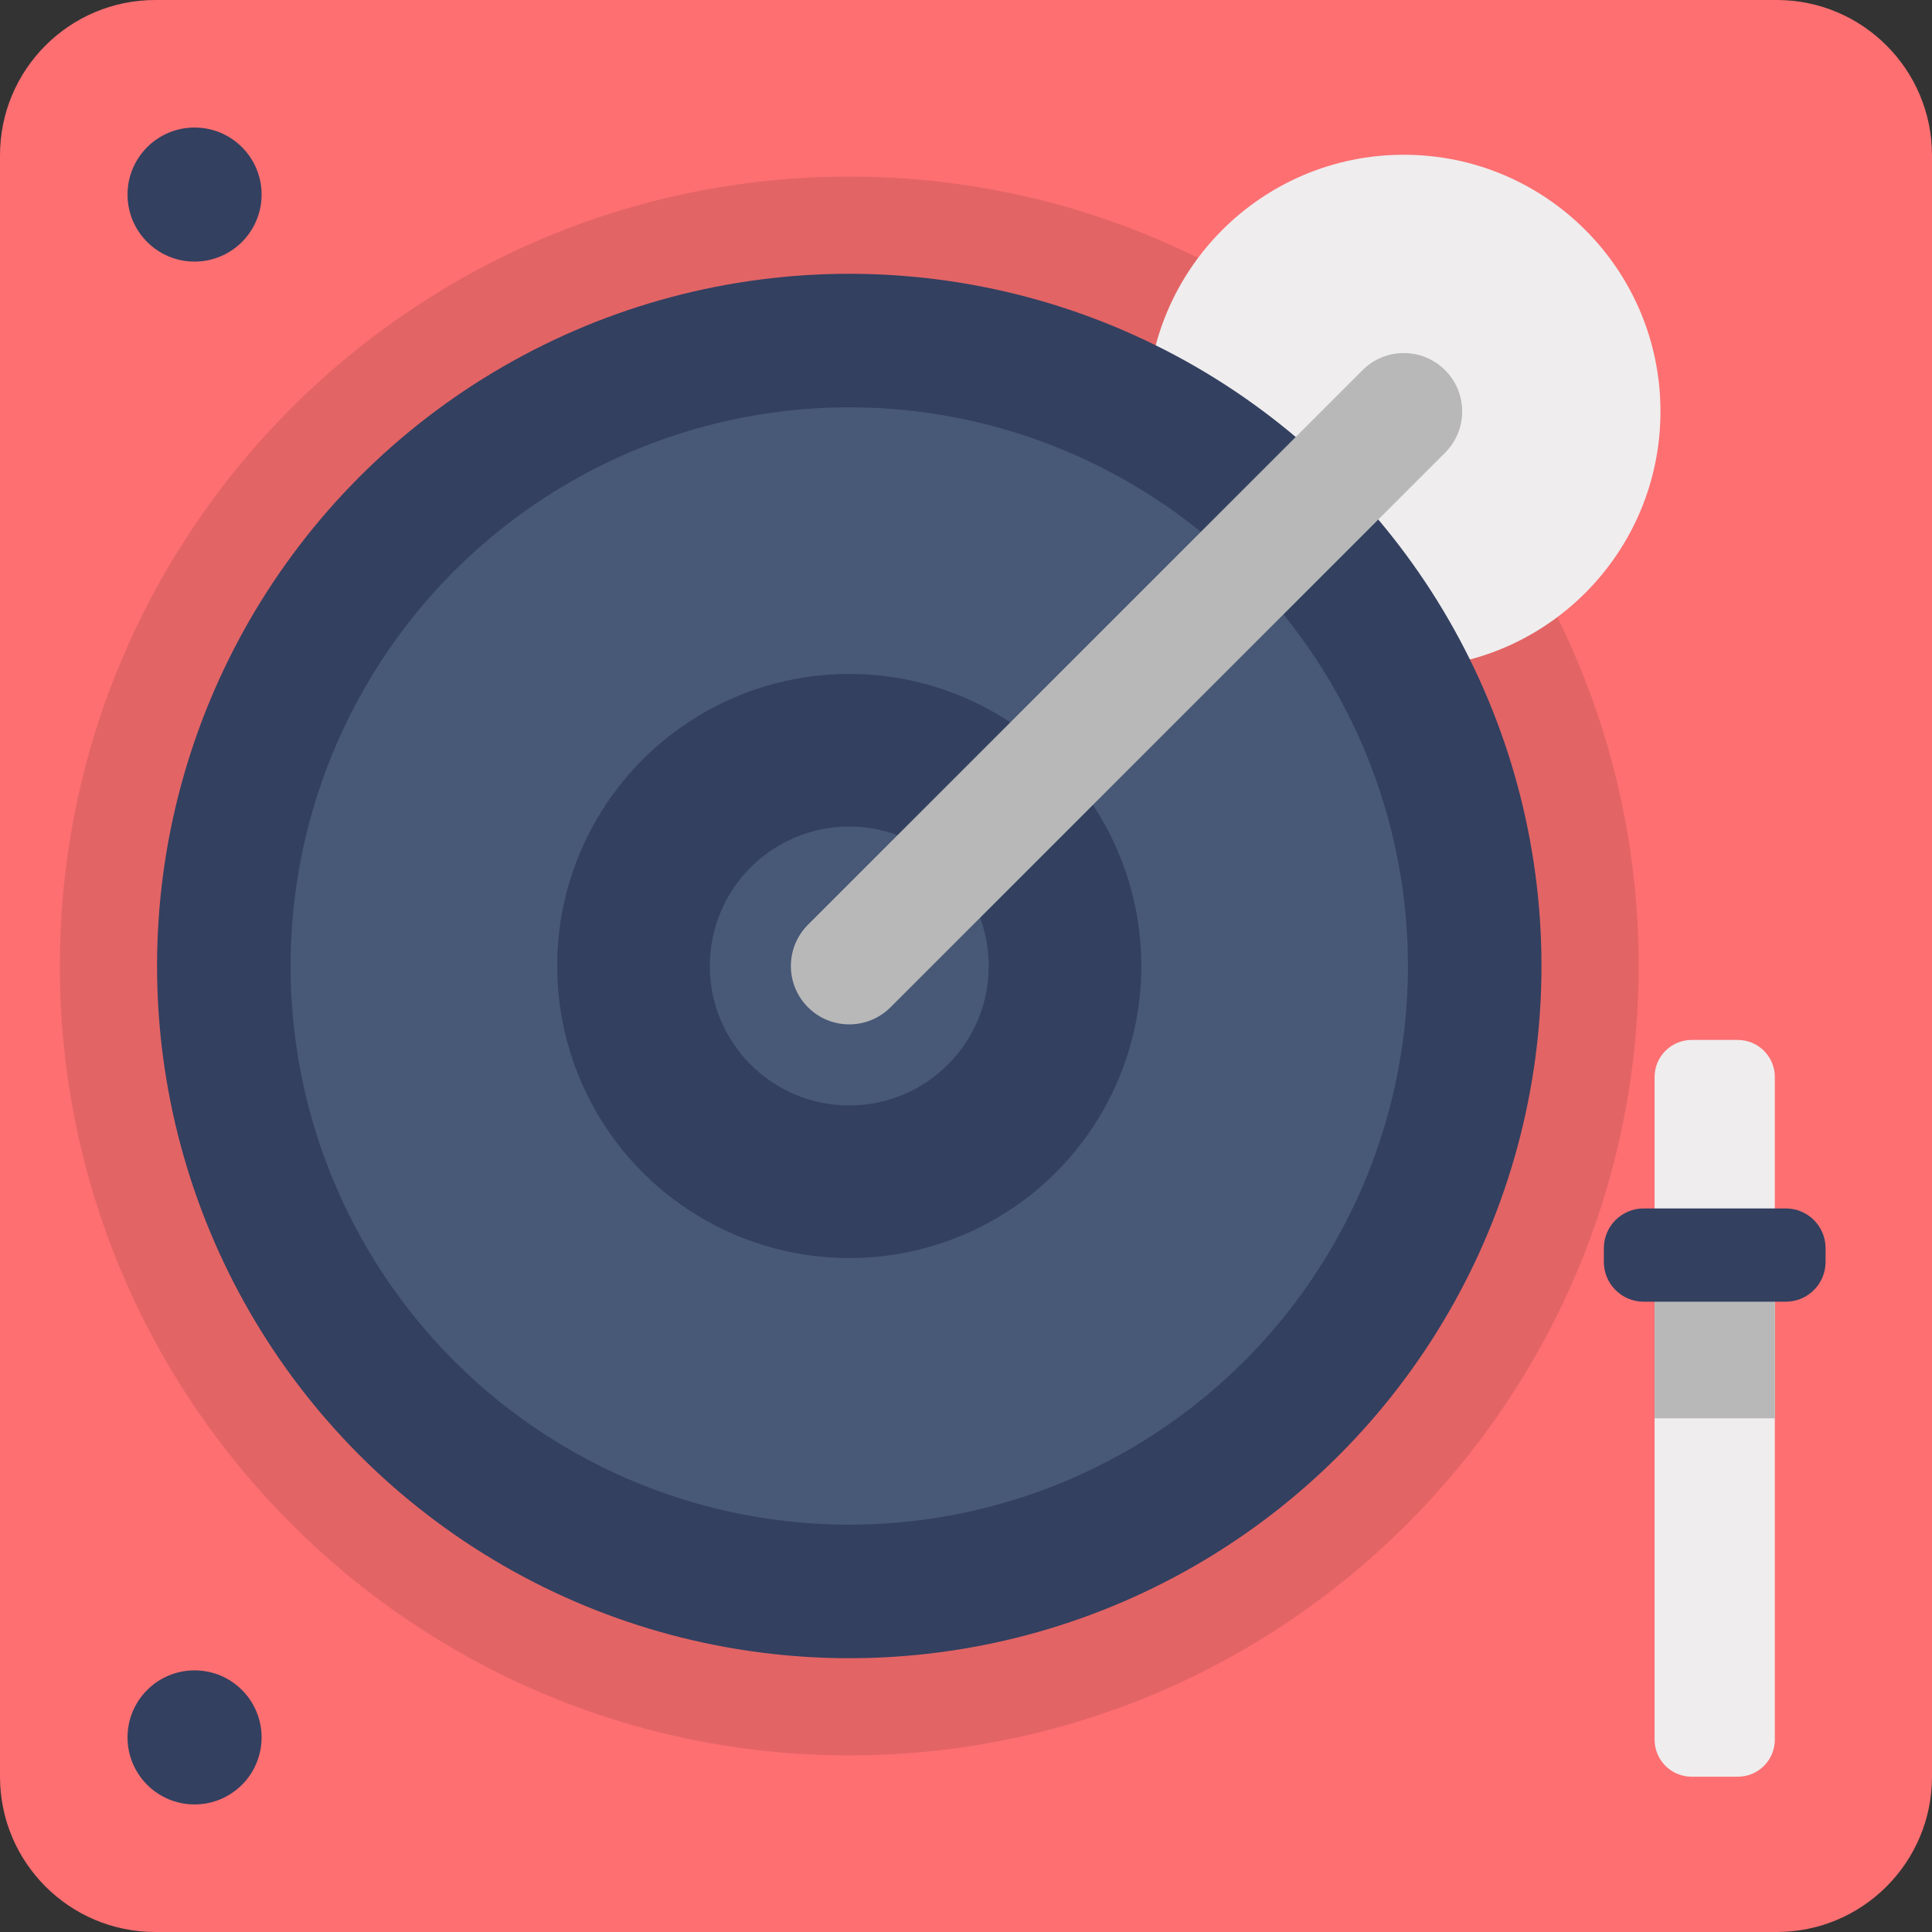 <?xml version="1.0" encoding="iso-8859-1"?>
<!-- Generator: Adobe Illustrator 19.0.0, SVG Export Plug-In . SVG Version: 6.00 Build 0)  -->
<svg version="1.1" id="Capa_1" xmlns="http://www.w3.org/2000/svg" xmlns:xlink="http://www.w3.org/1999/xlink" x="0px" y="0px"
	 viewBox="0 0 512 512" style="enable-background:new 0 0 512 512;" xml:space="preserve">
<rect x="0" y="0" width="512" height="512" fill="#333333" stroke="none"/>
<path style="fill:#FD6F71;" d="M470.847,0H41.153C18.425,0,0,18.425,0,41.153v429.695C0,493.575,18.425,512,41.153,512h429.695
	C493.575,512,512,493.575,512,470.847V41.153C512,18.425,493.575,0,470.847,0z"/>
<path style="fill:#E36465;" d="M225.061,465.197c-115.352,0-209.197-93.845-209.197-209.197S109.709,46.803,225.061,46.803
	S434.256,140.649,434.256,256S340.412,465.197,225.061,465.197z"/>
<circle style="fill:#EFEDEE;" cx="372.019" cy="109.034" r="68.023"/>
<circle style="fill:#334060;" cx="225.064" cy="256" r="183.444"/>
<circle style="fill:#485877;" cx="225.064" cy="256" r="148.058"/>
<circle style="fill:#334060;" cx="225.064" cy="256" r="77.398"/>
<circle style="fill:#485877;" cx="225.064" cy="256" r="36.96"/>
<path style="fill:#B8B8B8;" d="M225.061,271.47c-3.959,0-7.918-1.51-10.938-4.531c-6.041-6.041-6.041-15.836,0-21.877
	L361.085,98.098c6.041-6.042,15.836-6.042,21.877,0c6.042,6.041,6.042,15.836,0,21.877L235.999,266.938
	C232.979,269.959,229.02,271.47,225.061,271.47z"/>
<path style="fill:#EFEDEE;" d="M460.524,275.595h-12.213c-5.428,0-9.828,4.4-9.828,9.828v175.595c0,5.428,4.4,9.828,9.828,9.828
	h12.213c5.428,0,9.828-4.4,9.828-9.828V285.423C470.352,279.995,465.952,275.595,460.524,275.595z"/>
<rect x="438.486" y="330.544" style="fill:#B8B8B8;" width="31.87" height="45.316"/>
<g>
	<path style="fill:#334060;" d="M473.258,320.246h-37.681c-5.819,0-10.538,4.718-10.538,10.538v3.638
		c0,5.819,4.718,10.538,10.538,10.538h37.681c5.819,0,10.538-4.718,10.538-10.538v-3.638
		C483.796,324.964,479.077,320.246,473.258,320.246z"/>
	<circle style="fill:#334060;" cx="51.561" cy="51.561" r="17.764"/>
	<circle style="fill:#334060;" cx="51.561" cy="460.429" r="17.764"/>
</g>
<g>
</g>
<g>
</g>
<g>
</g>
<g>
</g>
<g>
</g>
<g>
</g>
<g>
</g>
<g>
</g>
<g>
</g>
<g>
</g>
<g>
</g>
<g>
</g>
<g>
</g>
<g>
</g>
<g>
</g>
</svg>
